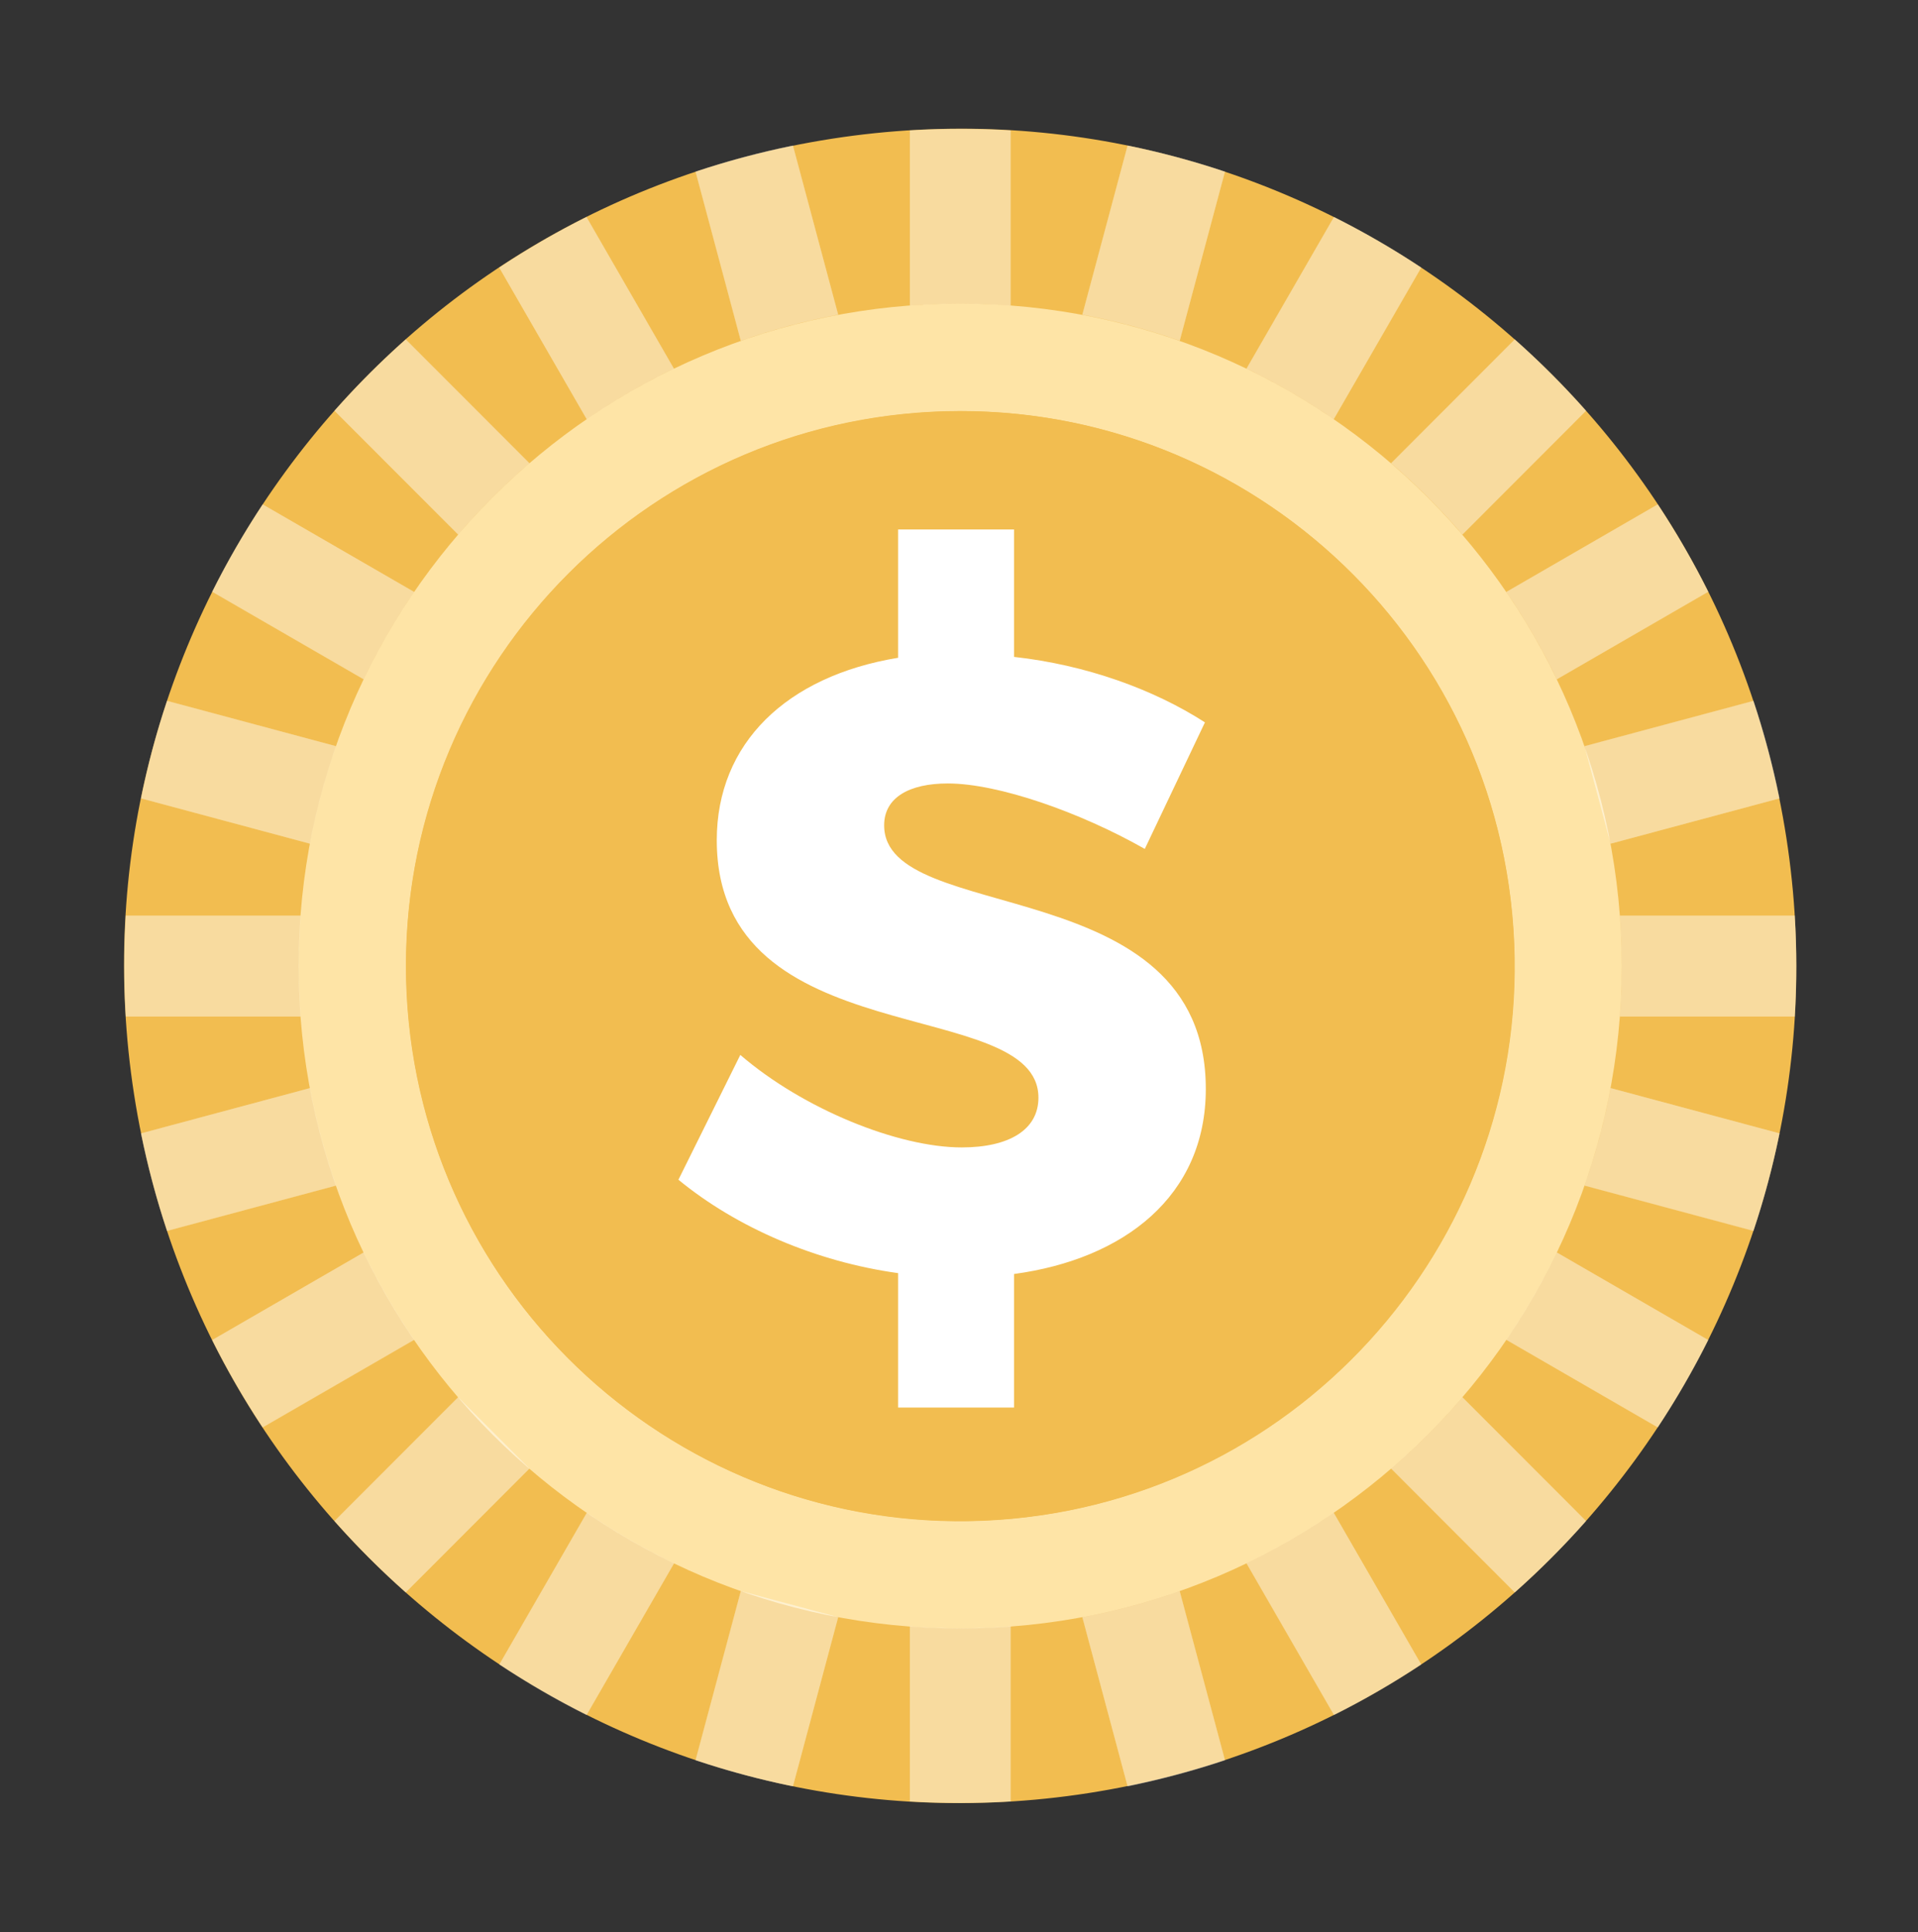 <svg width="137" height="138" viewBox="0 0 137 138" fill="none" xmlns="http://www.w3.org/2000/svg">
<rect x="0" y="0" width="137" height="138" fill="#333333" stroke="none"/>
<path d="M77.728 128.068C110.319 123.013 132.647 92.463 127.597 59.833C122.548 27.203 92.034 4.85 59.443 9.905C26.851 14.96 4.524 45.51 9.573 78.14C14.623 110.77 45.136 133.124 77.728 128.068Z" fill="#F2BD50"/>
<path d="M68.585 21.684C42.486 21.684 21.329 42.866 21.329 68.995C21.329 95.124 42.486 116.306 68.585 116.306C94.683 116.306 115.84 95.124 115.84 68.995C115.84 42.866 94.683 21.684 68.585 21.684ZM68.585 108.632C46.719 108.632 28.994 90.886 28.994 68.995C28.994 47.104 46.72 29.358 68.585 29.358C90.449 29.358 108.175 47.104 108.175 68.995C108.175 90.886 90.45 108.632 68.585 108.632Z" fill="#FEE4A6"/>
<path d="M72.244 108.48C94.017 106.466 110.037 87.161 108.026 65.362C106.014 43.563 86.733 27.525 64.959 29.538C43.186 31.552 27.166 50.857 29.177 72.656C31.189 94.455 50.471 110.493 72.244 108.48Z" fill="#F2BD50"/>
<g opacity="0.45">
<path d="M21.338 69C21.338 70.213 21.385 71.414 21.474 72.603H8.986C8.913 71.41 8.877 70.21 8.877 69C8.877 67.789 8.912 66.59 8.986 65.397H21.474C21.385 66.586 21.338 67.788 21.338 69Z" fill="white"/>
<path d="M24 53.294V53.296C23.21 55.544 22.587 57.867 22.141 60.258L10.074 57.021C10.556 54.647 11.177 52.321 11.934 50.058L24 53.294Z" fill="white"/>
<path d="M24 84.672V84.675L11.934 87.911C11.177 85.647 10.556 83.322 10.074 80.948L22.141 77.712C22.587 80.101 23.211 82.425 24 84.672Z" fill="white"/>
<path d="M29.58 95.69L18.762 101.942C17.442 99.943 16.235 97.862 15.159 95.706L25.975 89.453C27.022 91.629 28.229 93.713 29.58 95.69Z" fill="white"/>
<path d="M29.58 42.277C28.229 44.254 27.022 46.337 25.975 48.514L15.159 42.261C16.236 40.105 17.442 38.023 18.762 36.024L29.58 42.277Z" fill="white"/>
<path d="M37.813 104.89L28.981 113.733C27.184 112.138 25.485 110.436 23.892 108.637L32.724 99.795L37.813 104.89Z" fill="white"/>
<path d="M37.813 33.086C35.992 34.651 34.288 36.357 32.724 38.181L23.892 29.339C25.485 27.54 27.184 25.838 28.981 24.243L37.813 33.086Z" fill="white"/>
<path d="M48.146 111.654L41.901 122.482C39.746 121.405 37.668 120.196 35.672 118.875L41.917 108.044C43.891 109.397 45.972 110.605 48.146 111.654Z" fill="white"/>
<path d="M48.135 26.328C45.961 27.377 43.881 28.585 41.906 29.94L35.659 19.11C37.656 17.786 39.736 16.58 41.891 15.5L48.135 26.328Z" fill="white"/>
<path d="M59.87 115.503L56.638 127.584C54.266 127.102 51.944 126.48 49.683 125.722L52.917 113.641L59.87 115.503Z" fill="white"/>
<path d="M59.87 22.477C57.482 22.924 55.162 23.548 52.917 24.339H52.915L49.683 12.258C51.944 11.5 54.266 10.878 56.638 10.396L59.87 22.477Z" fill="white"/>
<path d="M72.188 9.319V21.822C71.001 21.733 69.8 21.687 68.59 21.687C67.379 21.687 66.178 21.733 64.991 21.822V9.319C66.183 9.246 67.38 9.21 68.59 9.21C69.799 9.211 70.996 9.246 72.188 9.319Z" fill="white"/>
<path d="M68.59 116.296C69.801 116.296 71.001 116.249 72.188 116.16V128.663C70.996 128.736 69.799 128.772 68.59 128.772C67.38 128.772 66.183 128.737 64.991 128.663V116.16C66.178 116.249 67.379 116.296 68.59 116.296Z" fill="white"/>
<path d="M87.498 125.722C85.237 126.48 82.914 127.102 80.543 127.584L77.311 115.503C79.695 115.056 82.018 114.432 84.263 113.641L87.498 125.722Z" fill="white"/>
<path d="M87.498 12.258L84.266 24.339H84.263C82.018 23.548 79.697 22.924 77.311 22.477L80.543 10.396C82.914 10.878 85.237 11.5 87.498 12.258Z" fill="white"/>
<path d="M101.513 118.875C99.516 120.196 97.437 121.405 95.283 122.482L89.038 111.654C91.212 110.605 93.293 109.397 95.267 108.044L101.513 118.875Z" fill="white"/>
<path d="M101.515 19.11L95.267 29.94C93.293 28.585 91.212 27.377 89.038 26.328L95.283 15.5C97.438 16.58 99.519 17.786 101.515 19.11Z" fill="white"/>
<path d="M113.29 108.637C111.697 110.436 109.997 112.138 108.2 113.733L99.368 104.89C101.19 103.324 102.894 101.618 104.458 99.795L113.29 108.637Z" fill="white"/>
<path d="M113.29 29.339L104.458 38.181C102.894 36.357 101.19 34.651 99.368 33.086L108.2 24.243C109.997 25.838 111.697 27.54 113.29 29.339Z" fill="white"/>
<path d="M122.017 95.706C120.939 97.863 119.734 99.946 118.412 101.945L107.595 95.69C108.948 93.713 110.154 91.629 111.202 89.453L122.017 95.706Z" fill="white"/>
<path d="M122.017 42.263L111.202 48.515C110.154 46.339 108.948 44.255 107.595 42.279L118.412 36.024C119.734 38.022 120.939 40.106 122.017 42.263Z" fill="white"/>
<path d="M127.111 80.948C126.629 83.322 126.008 85.647 125.251 87.911L113.185 84.675V84.672C113.975 82.425 114.598 80.101 115.044 77.712L127.111 80.948Z" fill="white"/>
<path d="M127.111 57.021L115.044 60.258L113.185 53.296V53.294L125.251 50.058C126.008 52.321 126.629 54.647 127.111 57.021Z" fill="white"/>
<path d="M128.305 69C128.305 70.21 128.27 71.41 128.197 72.603H115.708C115.797 71.414 115.843 70.213 115.843 69C115.843 67.787 115.797 66.586 115.708 65.397H128.197C128.27 66.59 128.305 67.789 128.305 69Z" fill="white"/>
<g opacity="0.28">
<path d="M22.134 77.714L10.067 80.949C10.548 83.324 11.17 85.649 11.926 87.913L23.993 84.677V84.674C23.203 82.427 22.579 80.103 22.134 77.714ZM11.926 50.051C11.17 52.315 10.548 54.64 10.067 57.014L22.134 60.251C22.579 57.861 23.203 55.537 23.993 53.29V53.287L11.926 50.051ZM28.98 24.235C27.183 25.829 25.483 27.531 23.89 29.33L32.722 38.173C34.286 36.349 35.99 34.643 37.812 33.077L28.98 24.235ZM56.632 10.395C54.26 10.877 51.938 11.499 49.676 12.256L52.908 24.337H52.911C55.156 23.547 57.477 22.923 59.864 22.476L56.632 10.395ZM80.538 10.395L77.306 22.476C79.693 22.923 82.014 23.547 84.259 24.337H84.262L87.493 12.256C85.233 11.499 82.91 10.877 80.538 10.395ZM108.19 24.235L99.358 33.077C101.18 34.643 102.884 36.349 104.448 38.173L113.28 29.33C111.687 27.531 109.987 25.829 108.19 24.235ZM125.244 50.051L113.177 53.287V53.29C113.967 55.537 114.59 57.861 115.036 60.251L127.103 57.014C126.622 54.64 126 52.315 125.244 50.051ZM128.193 65.379H115.704C115.793 66.568 115.84 67.77 115.84 68.982C115.84 70.194 115.793 71.396 115.704 72.585H128.193C128.266 71.392 128.302 70.192 128.302 68.982C128.301 67.771 128.266 66.572 128.193 65.379ZM111.201 89.454C110.153 91.631 108.947 93.714 107.594 95.691L118.411 101.946C119.733 99.947 120.938 97.864 122.016 95.707L111.201 89.454ZM95.263 108.038C93.289 109.391 91.208 110.599 89.034 111.648L95.279 122.476C97.434 121.399 99.512 120.19 101.508 118.869L95.263 108.038ZM41.907 108.038L35.662 118.869C37.658 120.19 39.737 121.399 41.891 122.476L48.136 111.648C45.963 110.599 43.881 109.391 41.907 108.038ZM32.722 99.791L23.89 108.634C25.483 110.433 27.183 112.135 28.98 113.73L37.812 104.887C35.99 103.321 34.286 101.615 32.722 99.791ZM52.911 113.627L49.676 125.708C51.938 126.466 54.26 127.088 56.632 127.57L59.864 115.489C57.479 115.042 55.156 114.417 52.911 113.627ZM84.259 113.627C82.014 114.418 79.691 115.042 77.306 115.489L80.538 127.57C82.91 127.088 85.233 126.466 87.493 125.708L84.259 113.627ZM104.448 99.791C102.884 101.615 101.18 103.321 99.358 104.887L108.19 113.73C109.987 112.135 111.687 110.433 113.28 108.634L104.448 99.791ZM115.036 77.714C114.59 80.104 113.967 82.427 113.177 84.674V84.677L125.244 87.913C126 85.649 126.622 83.324 127.103 80.949L115.036 77.714ZM118.411 36.018L107.594 42.272C108.947 44.249 110.153 46.332 111.201 48.509L122.016 42.256C120.938 40.1 119.733 38.017 118.411 36.018ZM95.278 15.488L89.033 26.316C91.207 27.365 93.288 28.573 95.262 29.927L101.51 19.098C99.514 17.773 97.433 16.567 95.278 15.488ZM68.585 9.196C67.376 9.196 66.178 9.231 64.987 9.305V21.808C66.174 21.719 67.374 21.673 68.585 21.673C69.797 21.673 70.996 21.719 72.183 21.808V9.305C70.992 9.231 69.794 9.196 68.585 9.196ZM41.892 15.488C39.737 16.567 37.656 17.773 35.66 19.098L41.907 29.927C43.881 28.573 45.962 27.365 48.136 26.316L41.892 15.488ZM18.757 36.021C17.437 38.02 16.229 40.101 15.154 42.257L25.969 48.51C27.017 46.333 28.223 44.25 29.575 42.273L18.757 36.021ZM21.466 65.379H8.978C8.905 66.572 8.869 67.771 8.869 68.982C8.869 70.192 8.904 71.392 8.978 72.585H21.466C21.377 71.396 21.33 70.195 21.33 68.982C21.33 67.769 21.377 66.568 21.466 65.379ZM25.969 89.454L15.154 95.707C16.23 97.864 17.437 99.945 18.757 101.943L29.575 95.691C28.223 93.715 27.017 91.632 25.969 89.454ZM68.585 116.292C67.374 116.292 66.174 116.246 64.987 116.157V128.659H72.183V116.157C70.996 116.246 69.796 116.292 68.585 116.292Z" fill="white"/>
<path d="M72.188 9.305V21.808C71.001 21.719 69.8 21.672 68.59 21.672C67.379 21.672 66.178 21.719 64.991 21.808V9.305C66.183 9.232 67.38 9.196 68.59 9.196C69.799 9.197 70.996 9.232 72.188 9.305Z" fill="white"/>
<path d="M72.188 128.663V116.16C71.001 116.248 69.8 116.295 68.59 116.295C67.379 116.295 66.178 116.248 64.991 116.16V128.663H72.188Z" fill="white"/>
<path d="M59.87 22.476C57.482 22.923 55.162 23.547 52.917 24.338H52.915L49.683 12.257C51.944 11.499 54.266 10.877 56.638 10.395L59.87 22.476Z" fill="white"/>
<path d="M87.498 125.708C85.237 126.466 82.914 127.088 80.543 127.57L77.311 115.489C79.695 115.042 82.018 114.418 84.263 113.627L87.498 125.708Z" fill="white"/>
<path d="M48.142 26.341C45.968 27.389 43.887 28.597 41.913 29.952L35.666 19.122C37.663 17.798 39.743 16.592 41.898 15.513L48.142 26.341Z" fill="white"/>
<path d="M101.513 118.901C99.516 120.222 97.437 121.431 95.283 122.508L89.038 111.68C91.212 110.631 93.293 109.423 95.267 108.07L101.513 118.901Z" fill="white"/>
<path d="M37.82 33.071C35.998 34.637 34.295 36.343 32.73 38.167L23.898 29.325C25.492 27.525 27.191 25.824 28.988 24.229L37.82 33.071Z" fill="white"/>
<path d="M113.289 108.623C111.696 110.422 109.996 112.124 108.199 113.719L99.367 104.876C101.189 103.31 102.893 101.604 104.457 99.781L113.289 108.623Z" fill="white"/>
<path d="M29.573 42.289C28.222 44.266 27.015 46.349 25.968 48.526L15.152 42.273C16.229 40.117 17.435 38.035 18.755 36.036L29.573 42.289Z" fill="white"/>
<path d="M122.017 95.718C120.939 97.875 119.734 99.958 118.412 101.957L107.595 95.702C108.948 93.725 110.154 91.642 111.202 89.465L122.017 95.718Z" fill="white"/>
<path d="M23.994 53.292V53.295C23.203 55.543 22.581 57.866 22.134 60.257L10.067 57.02C10.549 54.645 11.17 52.32 11.927 50.057L23.994 53.292Z" fill="white"/>
<path d="M127.103 80.96C126.621 83.334 126 85.659 125.244 87.923L113.177 84.687V84.684C113.967 82.437 114.59 80.113 115.036 77.724L127.103 80.96Z" fill="white"/>
<path d="M21.33 68.986C21.33 70.199 21.377 71.4 21.466 72.588H8.978C8.905 71.395 8.869 70.196 8.869 68.986C8.869 67.775 8.904 66.576 8.978 65.383H21.466C21.377 66.572 21.33 67.773 21.33 68.986Z" fill="white"/>
<path d="M128.298 68.986C128.298 70.196 128.263 71.395 128.189 72.588H115.7C115.789 71.4 115.836 70.199 115.836 68.986C115.836 67.772 115.789 66.572 115.7 65.383H128.189C128.263 66.576 128.298 67.775 128.298 68.986Z" fill="white"/>
<path d="M23.994 84.685V84.687L11.927 87.923C11.17 85.659 10.549 83.334 10.067 80.96L22.134 77.724C22.581 80.113 23.204 82.437 23.994 84.685Z" fill="white"/>
<path d="M127.103 57.02L115.036 60.257L113.177 53.295V53.292L125.244 50.057C126 52.32 126.621 54.645 127.103 57.02Z" fill="white"/>
<path d="M29.573 95.716L18.755 101.968C17.435 99.969 16.228 97.888 15.152 95.731L25.968 89.479C27.015 91.656 28.222 93.739 29.573 95.716Z" fill="white"/>
<path d="M122.017 42.275L111.202 48.528C110.154 46.351 108.948 44.268 107.595 42.291L118.412 36.037C119.734 38.035 120.939 40.118 122.017 42.275Z" fill="white"/>
<path d="M37.82 104.876L28.988 113.719C27.191 112.124 25.492 110.422 23.898 108.623L32.73 99.781L37.82 104.876Z" fill="white"/>
<path d="M113.289 29.325L104.457 38.167C102.893 36.343 101.189 34.637 99.367 33.071L108.199 24.229C109.996 25.824 111.696 27.525 113.289 29.325Z" fill="white"/>
<path d="M48.141 111.68L41.895 122.508C39.741 121.431 37.663 120.222 35.666 118.901L41.911 108.07C43.885 109.423 45.967 110.631 48.141 111.68Z" fill="white"/>
<path d="M101.515 19.123L95.267 29.953C93.293 28.598 91.212 27.39 89.038 26.341L95.283 15.513C97.438 16.592 99.519 17.799 101.515 19.123Z" fill="white"/>
<path d="M59.87 115.489L56.638 127.57C54.266 127.088 51.944 126.466 49.683 125.708L52.917 113.627L59.87 115.489Z" fill="white"/>
<path d="M87.498 12.257L84.266 24.338H84.263C82.018 23.547 79.697 22.923 77.311 22.476L80.543 10.395C82.914 10.877 85.237 11.499 87.498 12.257Z" fill="white"/>
</g>
</g>
<path d="M72.431 90.991V100.529H64.15V90.929C58.297 90.118 52.63 87.687 48.459 84.258L52.88 75.344C57.363 79.208 64.15 81.951 68.695 81.951C72.057 81.951 74.174 80.705 74.174 78.398C74.174 70.98 51.198 75.469 51.198 60.008C51.198 53.089 56.179 48.289 64.15 46.98V37.816H72.431V46.917C77.536 47.479 82.393 49.224 86.067 51.593L81.771 60.631C77.164 58.013 71.31 55.956 67.699 55.956C64.959 55.956 63.153 56.954 63.153 58.948C63.153 66.18 86.129 62.065 86.129 77.774C86.128 85.442 80.275 89.931 72.431 90.991Z" fill="white"/>
</svg>
